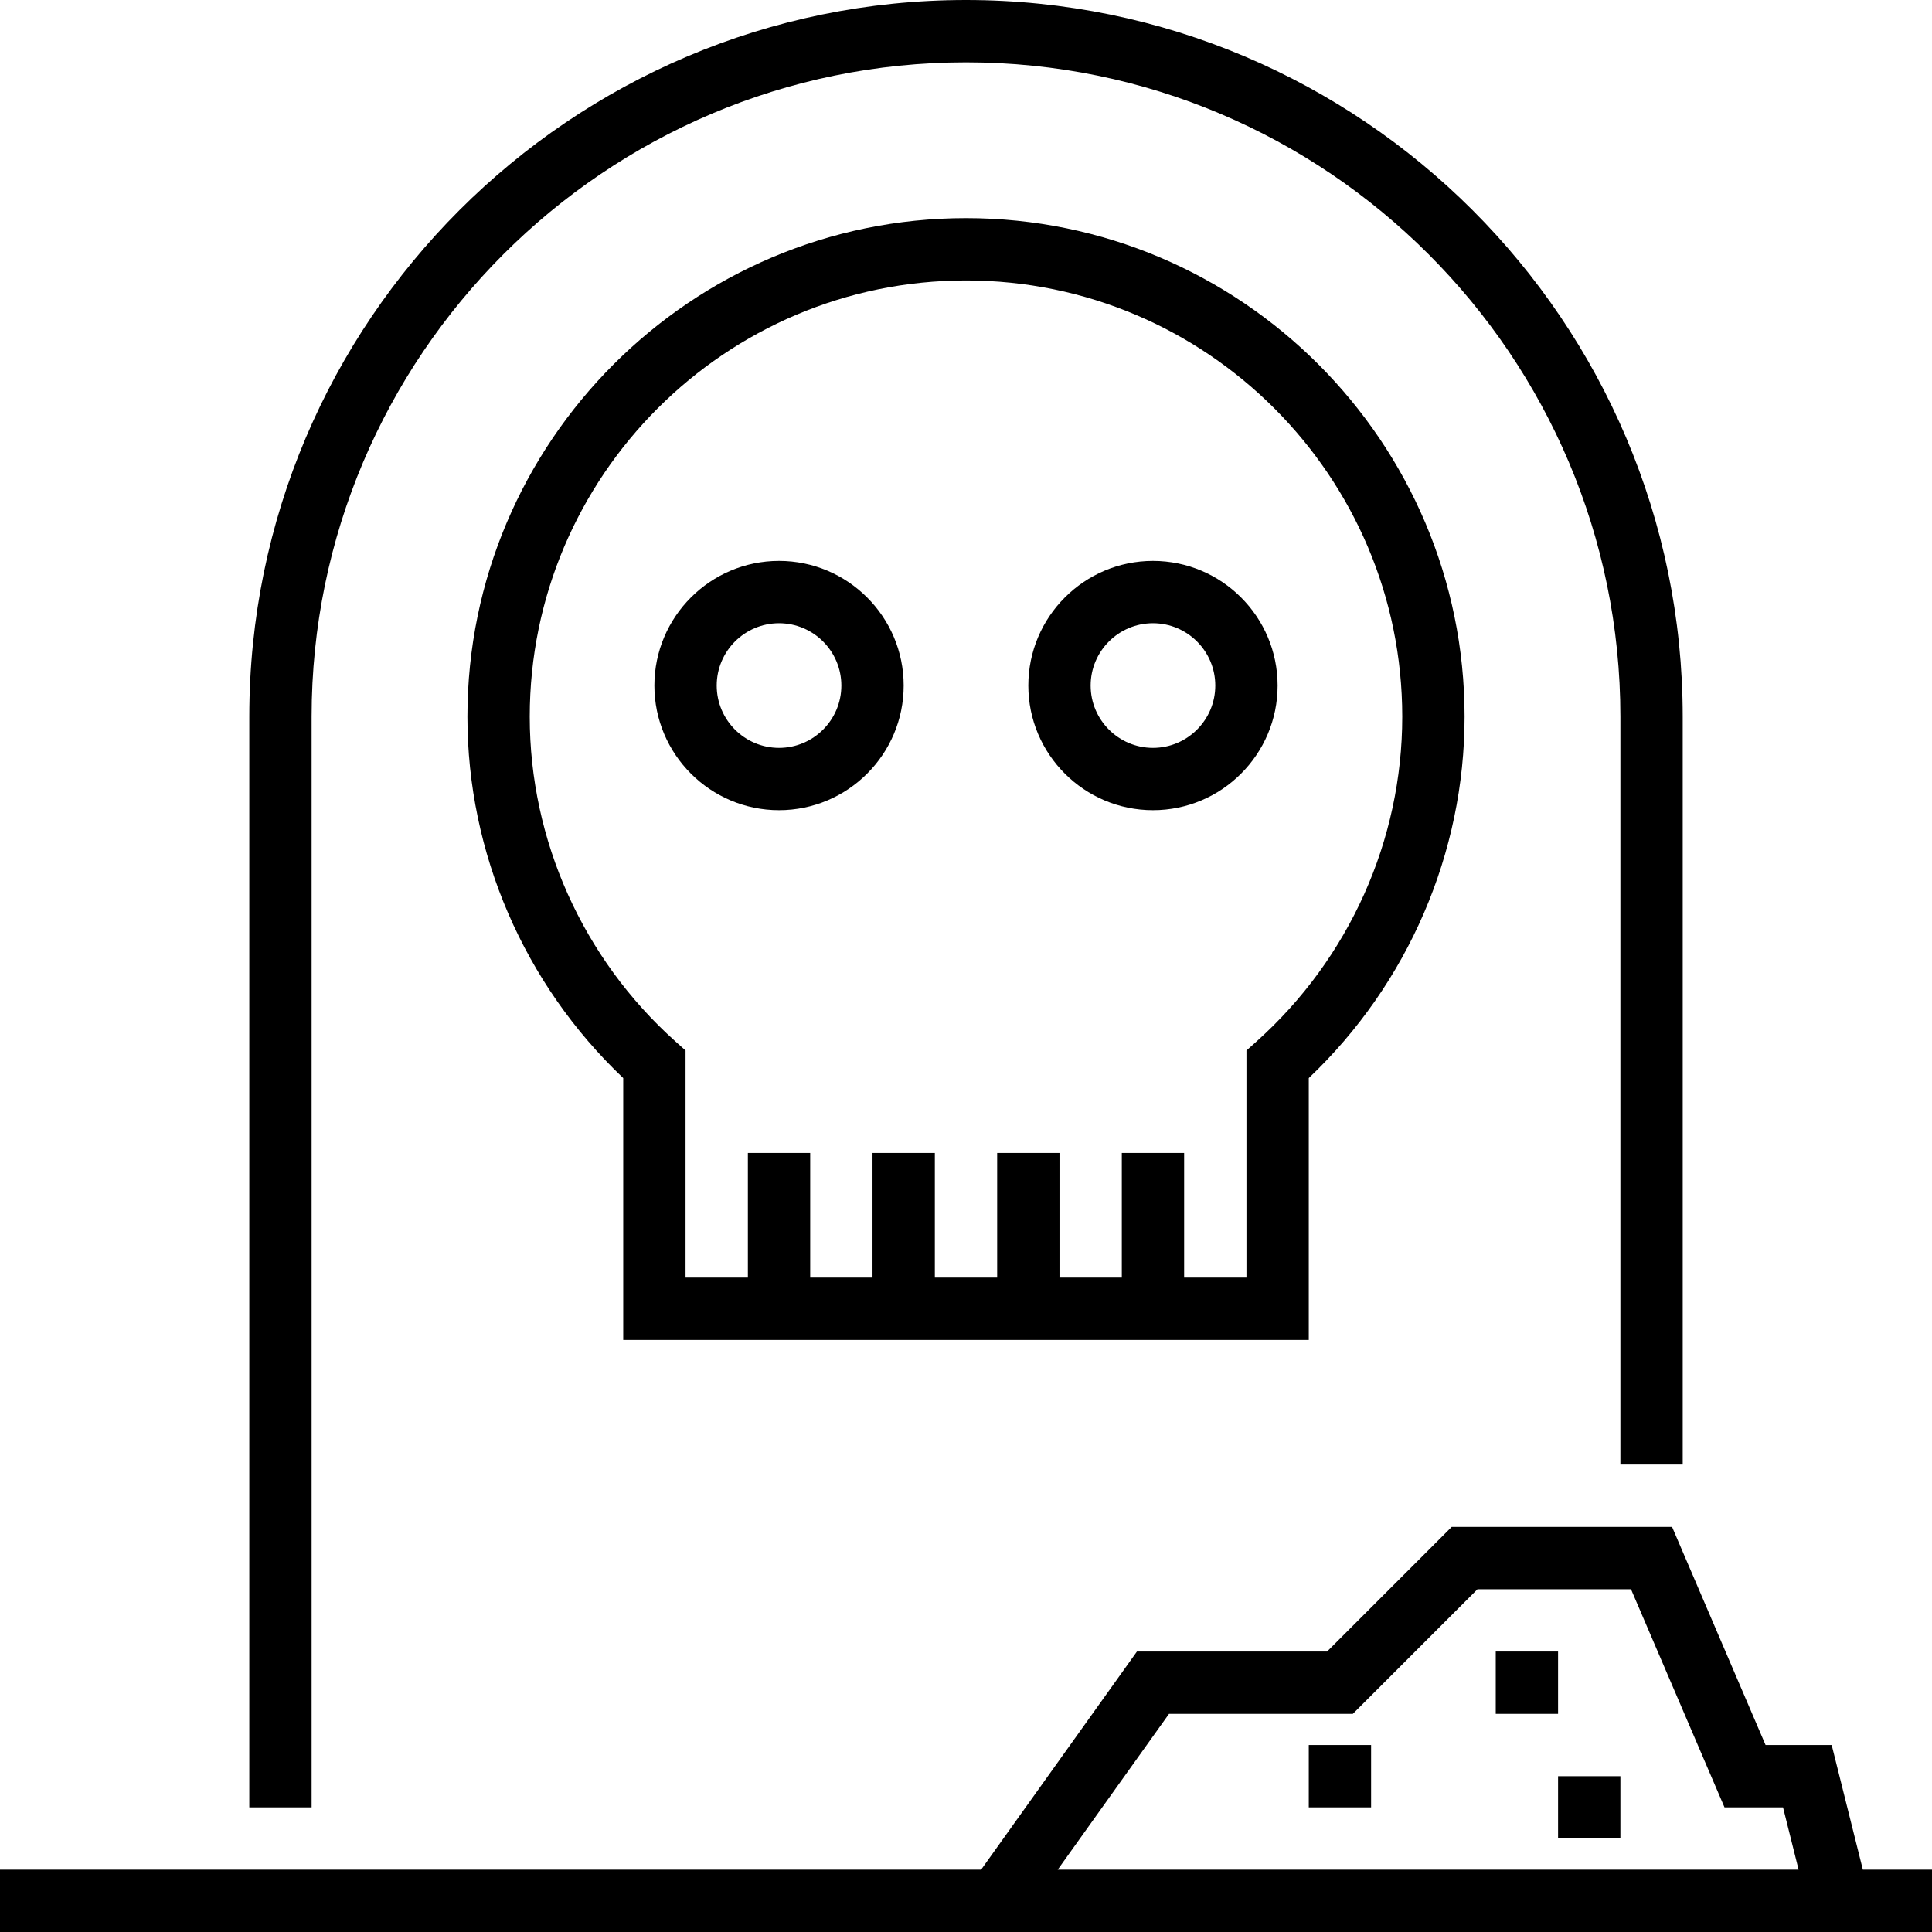 <svg xmlns="http://www.w3.org/2000/svg" viewBox="0 0 496 496"><path d="M478.248 480l-8-32h-16.976l-24-56h-56.584l-32 32H291.88l-40 56H0v16h496v-16h-17.752zm-206.704 0l28.576-40h47.192l32-32h39.416l24 56h15.024l4 16H271.544z"/><path d="M80 184c0-92.64 75.36-168 168-168s168 75.36 168 168v192h16V184C432 82.544 349.456 0 248 0S64 82.544 64 184v280h16V184z"/><path d="M336 344v-67.232C361.464 252.6 376 219 376 184c0-70.576-57.424-128-128-128s-128 57.424-128 128c0 35 14.536 68.6 40 92.768V344h176zM136 184c0-61.76 50.24-112 112-112s112 50.24 112 112c0 31.664-13.608 62.024-37.336 83.304L320 269.688V328h-16v-32h-16v32h-16v-32h-16v32h-16v-32h-16v32h-16v-32h-16v32h-16v-58.312l-2.664-2.384C149.608 246.024 136 215.664 136 184z"/><path d="M200 208c17.648 0 32-14.352 32-32s-14.352-32-32-32-32 14.352-32 32 14.352 32 32 32zm0-48c8.824 0 16 7.176 16 16s-7.176 16-16 16-16-7.176-16-16 7.176-16 16-16zM296 208c17.648 0 32-14.352 32-32s-14.352-32-32-32-32 14.352-32 32 14.352 32 32 32zm0-48c8.824 0 16 7.176 16 16s-7.176 16-16 16-16-7.176-16-16 7.176-16 16-16zM384 424h16v16h-16zM400 456h16v16h-16zM336 448h16v16h-16z"/></svg>